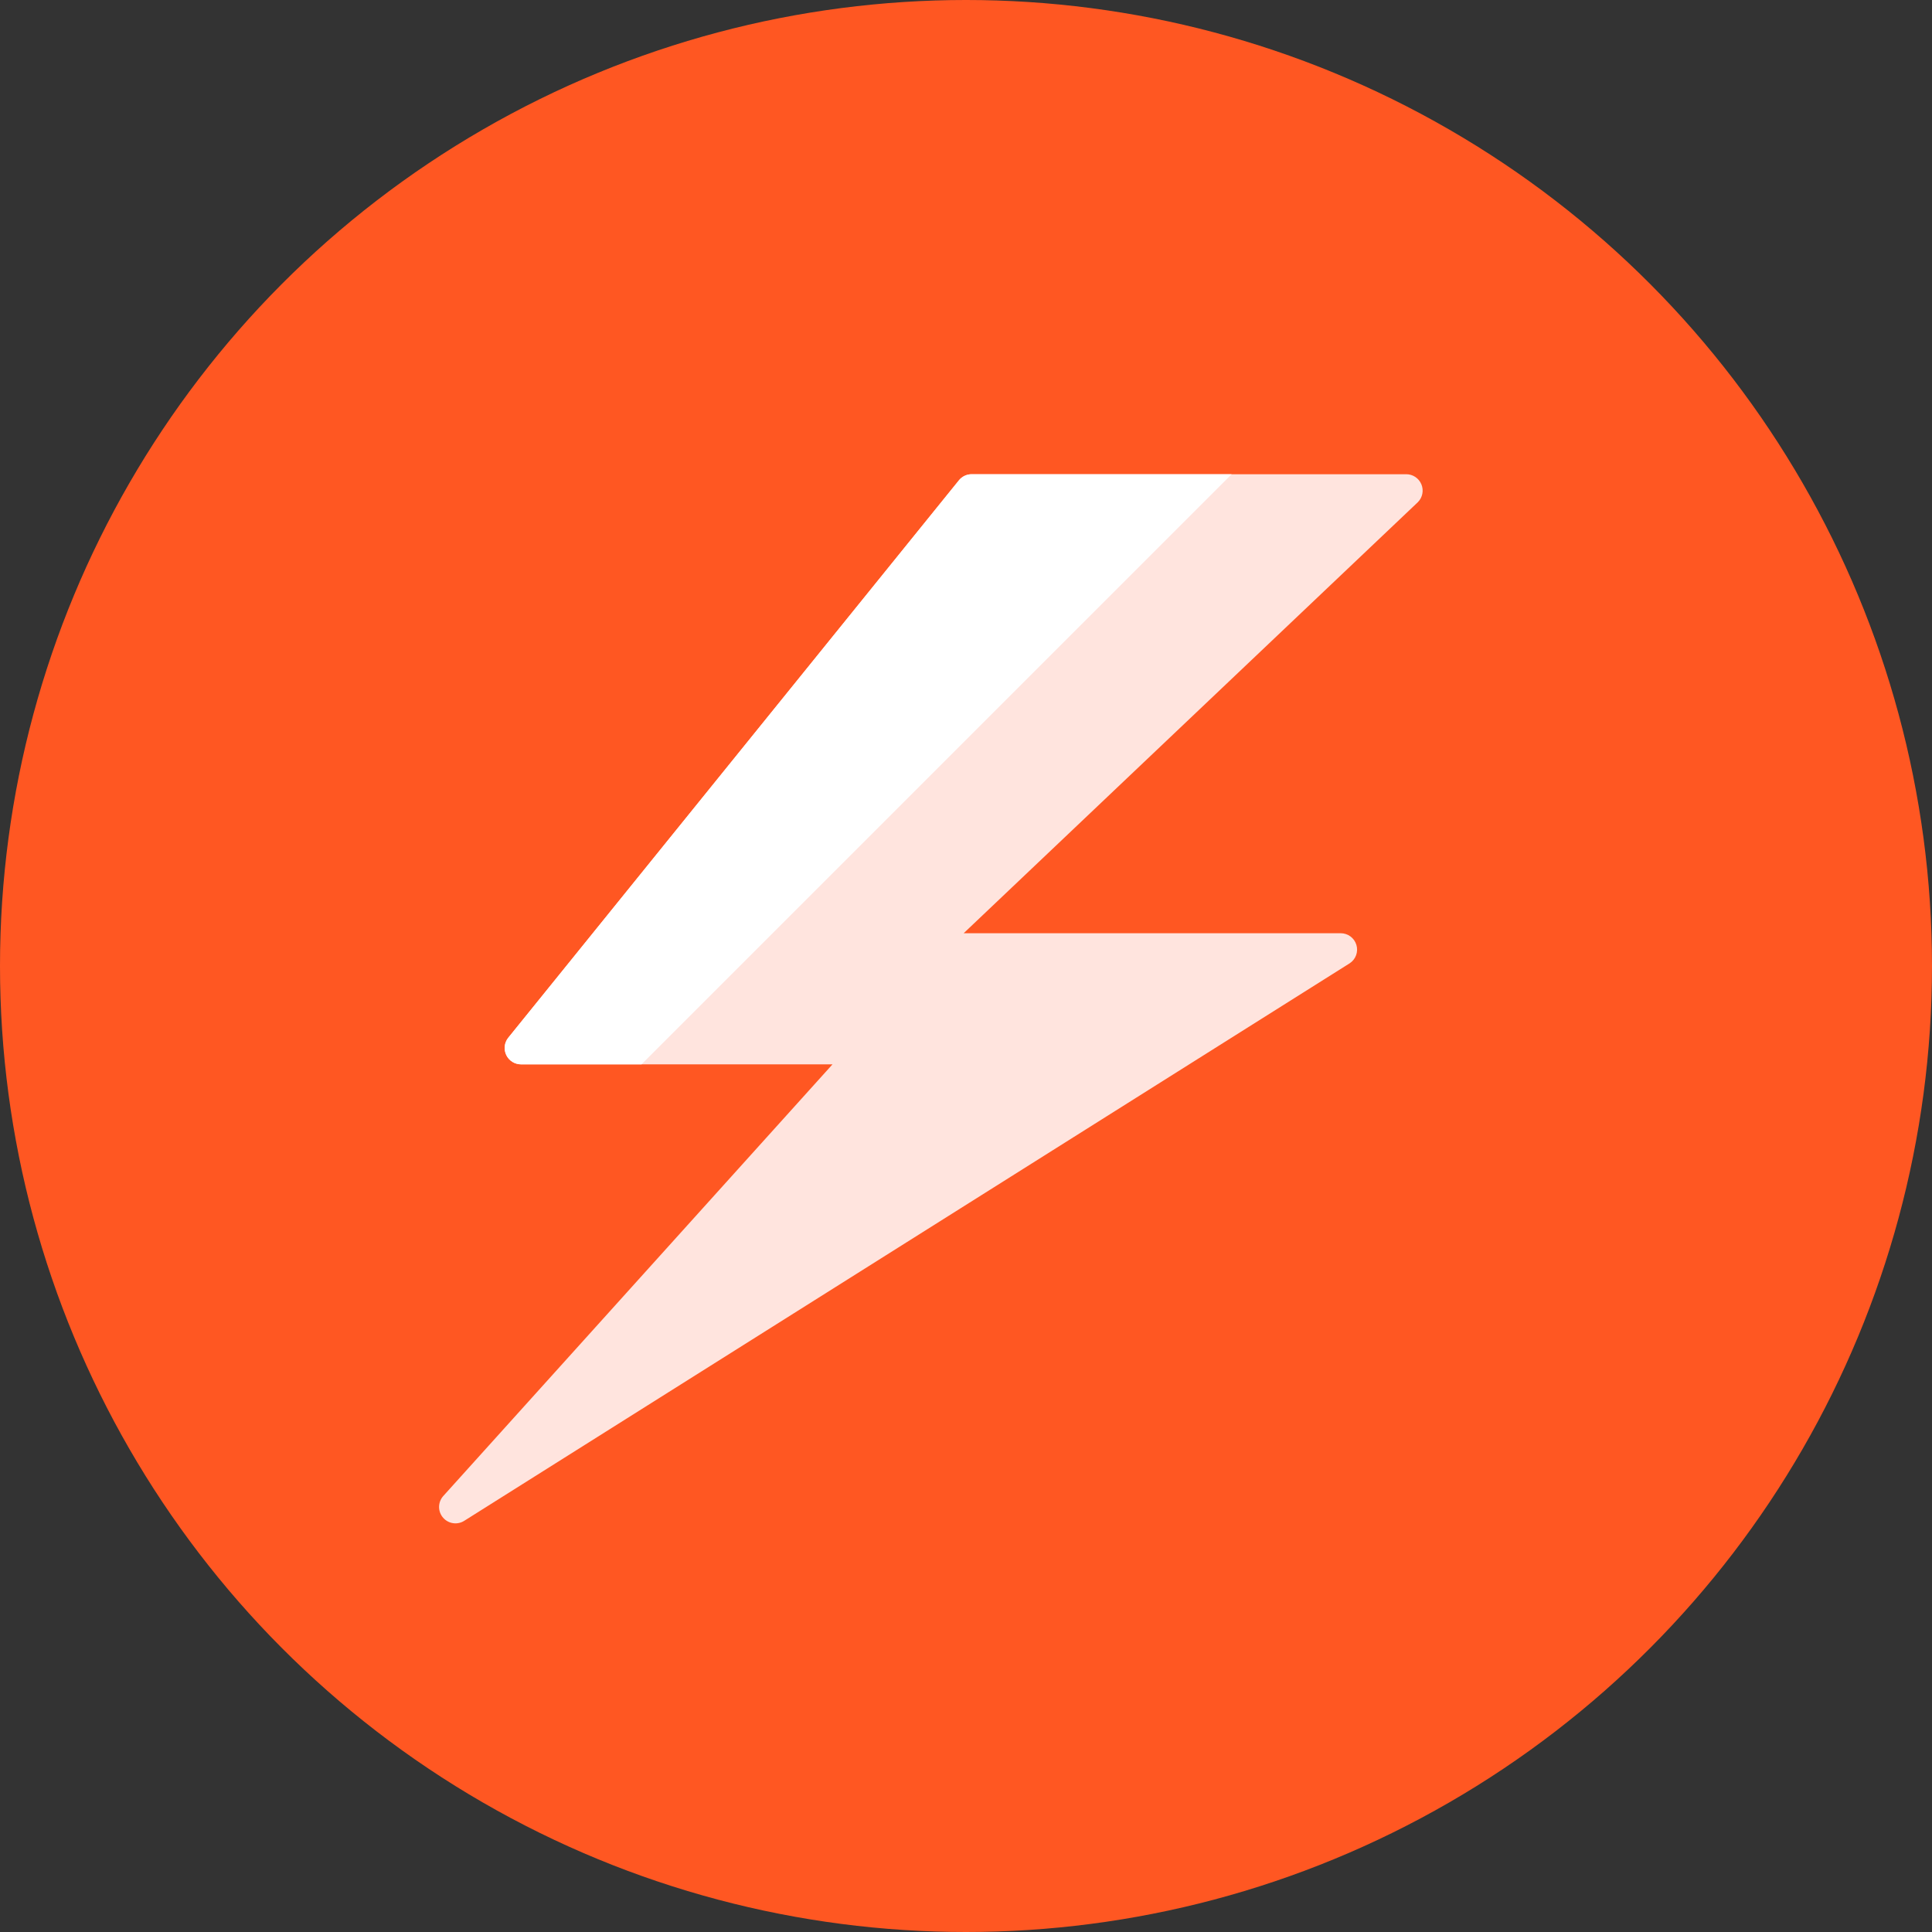 <?xml version="1.0" encoding="iso-8859-1"?>
<!-- Generator: Adobe Illustrator 19.0.0, SVG Export Plug-In . SVG Version: 6.00 Build 0)  -->
<svg version="1.1" id="Layer_1" xmlns="http://www.w3.org/2000/svg" xmlns:xlink="http://www.w3.org/1999/xlink" x="0px" y="0px"
	 viewBox="0 0 512 512" style="enable-background:new 0 0 512 512;" xml:space="preserve">
<rect x="0" y="0" width="512" height="512" fill="#333333" stroke="none"/>
<circle style="fill:#FF5722;" cx="256" cy="256" r="256"/>
<path style="fill:#FFE4DE;" d="M357.706,255.269c1.597-1.061,2.304-3.035,1.75-4.873c-0.554-1.834-2.243-3.081-4.161-3.081h-99.914
	l120.362-114.227c1.243-1.243,1.615-3.109,0.94-4.734c-0.675-1.624-2.253-2.681-4.012-2.681H257.503
	c-1.341,0-2.607,0.619-3.43,1.676L134.656,275.056c-1.019,1.308-1.201,3.086-0.475,4.575c0.726,1.489,2.243,2.43,3.905,2.43h82.539
	L117.434,396.502c-1.434,1.643-1.434,4.087,0.005,5.72c1.438,1.643,3.863,1.96,5.679,0.754L357.706,255.269z"/>
<path style="fill:#FFFFFF;" d="M257.503,125.673c-1.341,0-2.607,0.619-3.43,1.676L134.656,275.056
	c-1.019,1.308-1.201,3.086-0.475,4.575c0.726,1.489,2.243,2.434,3.905,2.434h31.921L326.4,125.673H257.503z"/>
<g>
</g>
<g>
</g>
<g>
</g>
<g>
</g>
<g>
</g>
<g>
</g>
<g>
</g>
<g>
</g>
<g>
</g>
<g>
</g>
<g>
</g>
<g>
</g>
<g>
</g>
<g>
</g>
<g>
</g>
</svg>
